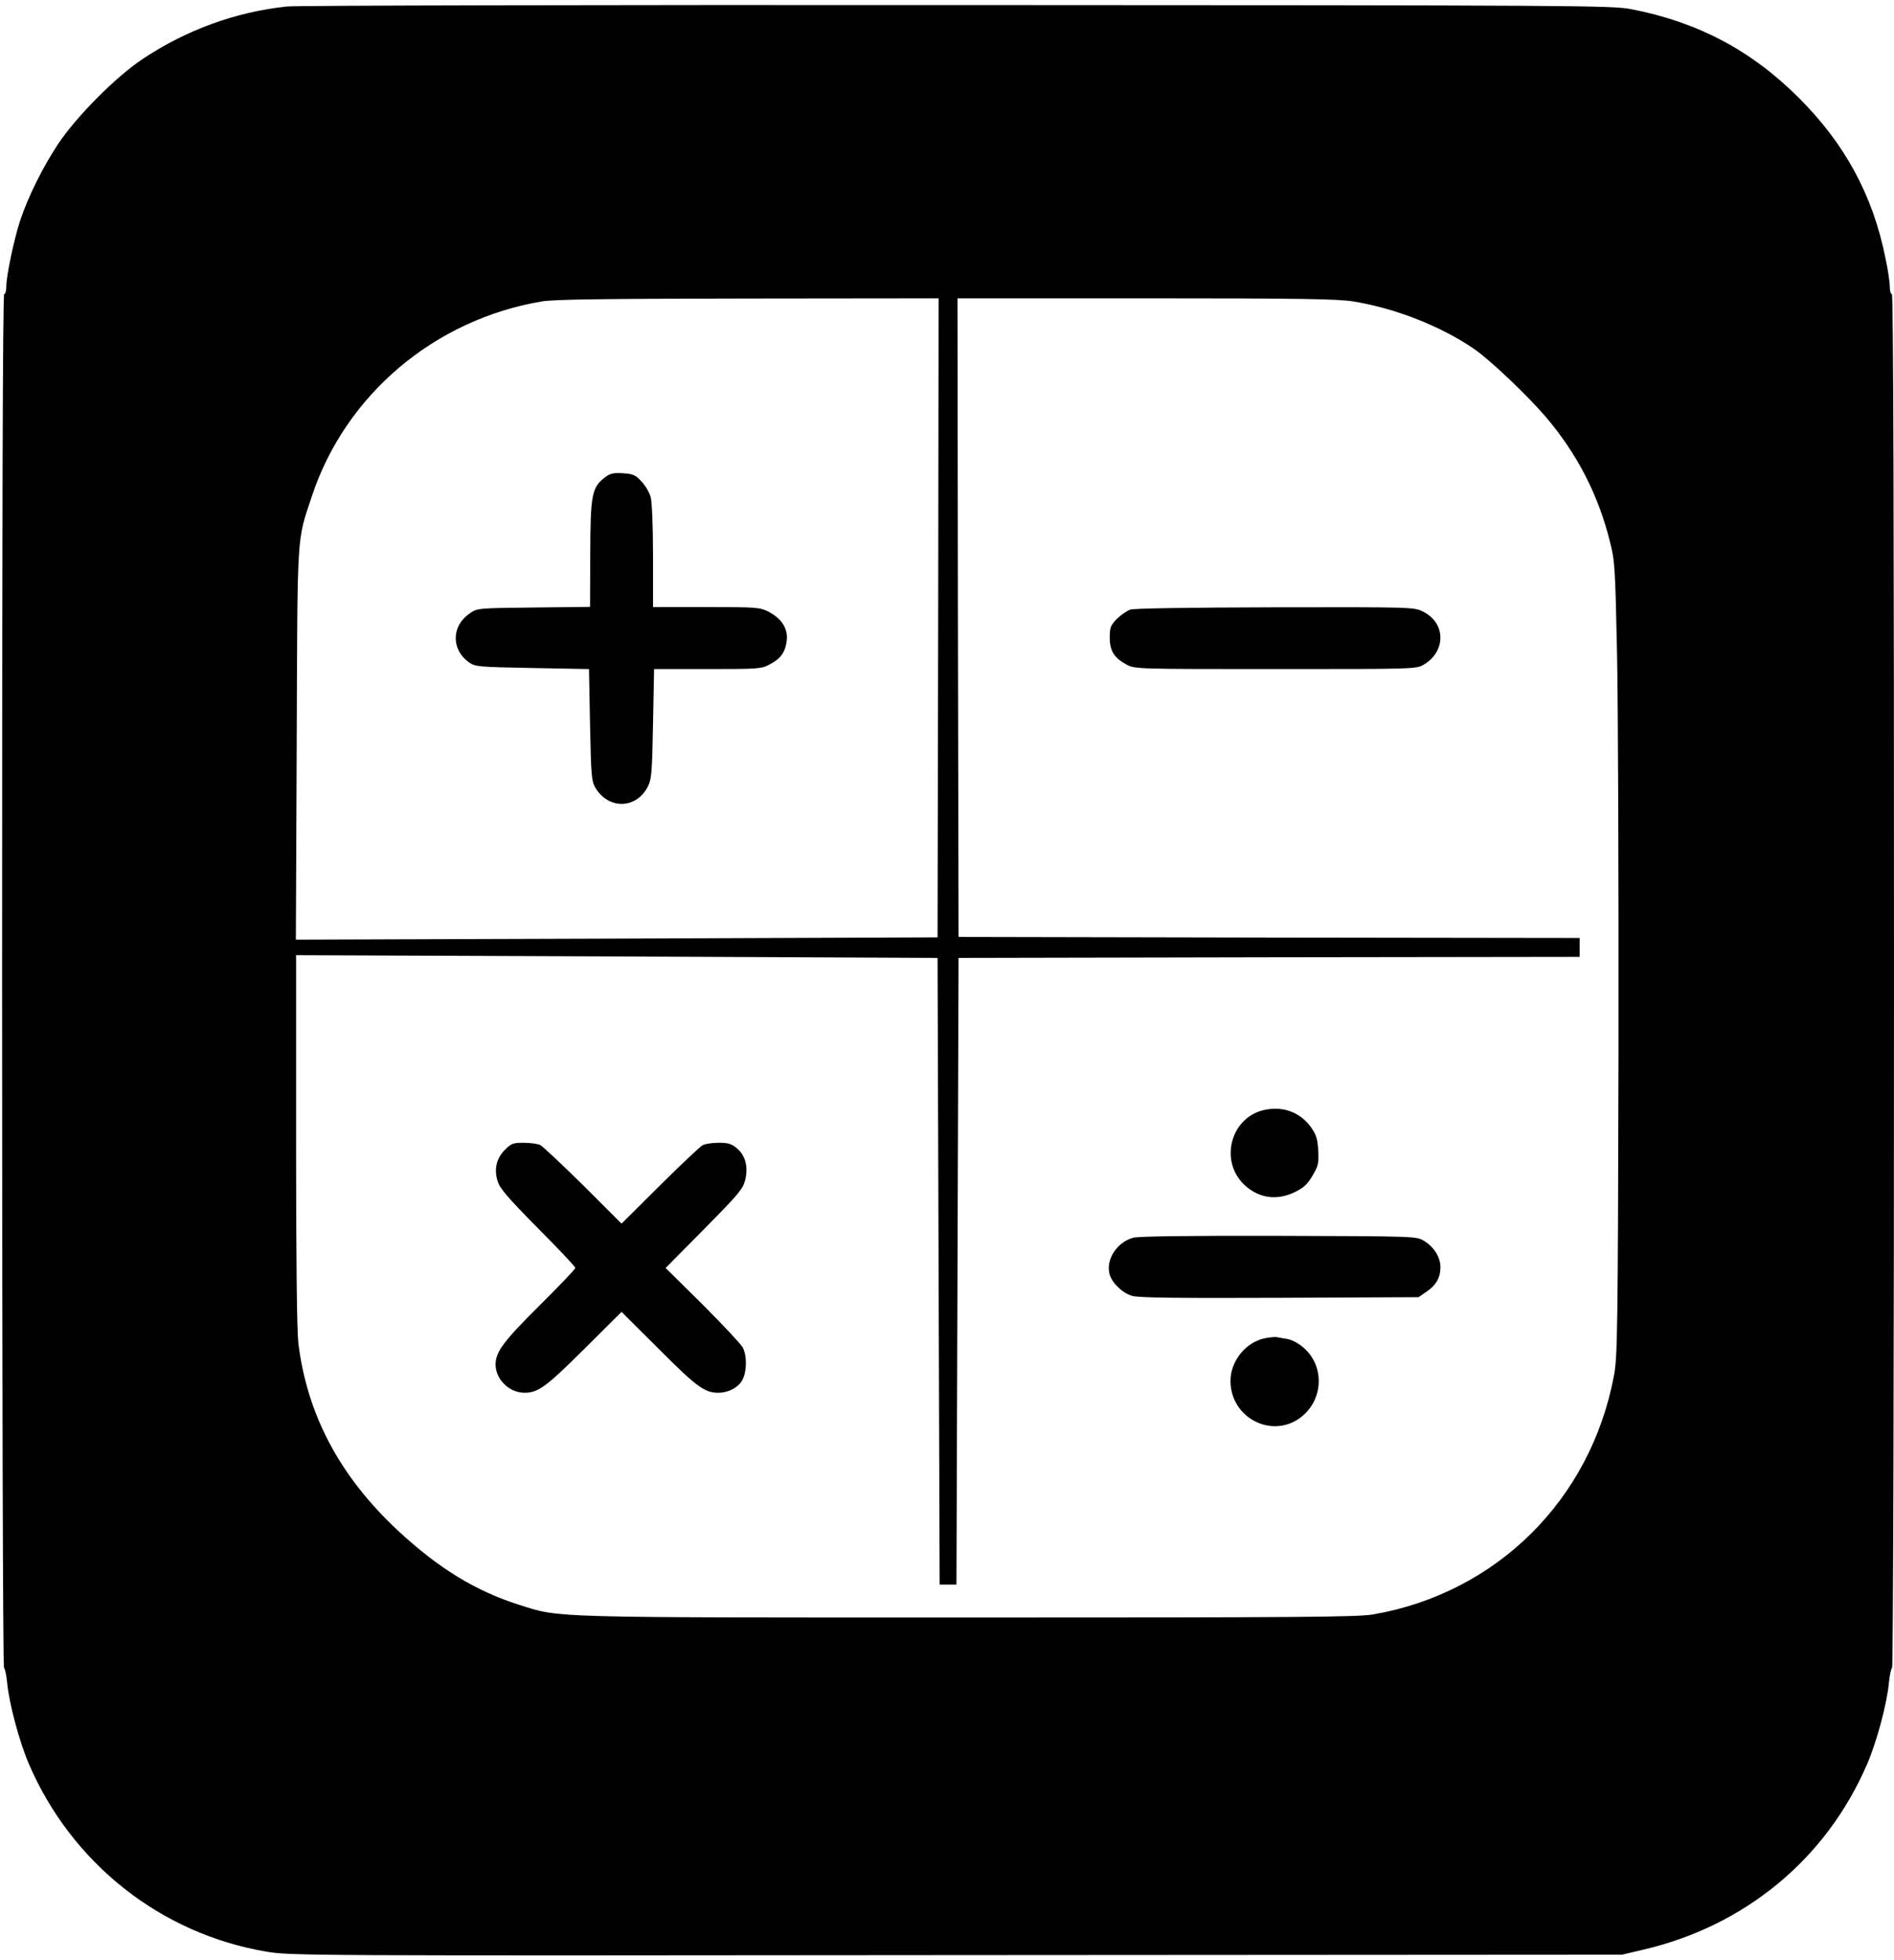 <?xml version="1.0" standalone="no"?>
<!DOCTYPE svg PUBLIC "-//W3C//DTD SVG 20010904//EN"
 "http://www.w3.org/TR/2001/REC-SVG-20010904/DTD/svg10.dtd">
<svg version="1.0" xmlns="http://www.w3.org/2000/svg"
 width="902pt" height="933pt" viewBox="0 0 902 933"
 preserveAspectRatio="xMidYMid meet">

<g transform="translate(0,933) scale(0.1,-0.1)"
fill="#000000" stroke="none">
<path d="M1366 9299 c-244 -26 -478 -111 -687 -250 -130 -87 -315 -274 -402
-404 -74 -112 -143 -251 -181 -365 -29 -88 -66 -263 -66 -314 0 -20 -4 -36
-10 -36 -7 0 -10 -1110 -10 -3270 0 -1817 4 -3270 9 -3270 4 0 11 -31 15 -69
9 -100 58 -282 104 -389 204 -473 628 -807 1128 -892 118 -20 151 -20 3289
-17 l3170 2 97 23 c487 112 875 432 1070 884 46 107 95 289 104 389 4 38 11
69 15 69 5 0 9 1453 9 3270 0 2160 -3 3270 -10 3270 -6 0 -10 16 -10 36 0 20
-9 82 -21 137 -60 298 -193 543 -413 762 -225 225 -481 360 -796 421 -91 18
-220 19 -3210 20 -1713 1 -3151 -2 -3194 -7z m3102 -2910 l-3 -1521 -1528 -6
-1528 -5 4 929 c4 1031 -1 961 73 1184 160 481 583 839 1094 925 56 10 300 13
983 14 l907 1 -2 -1521z m1977 1506 c199 -32 418 -118 575 -226 76 -52 252
-219 342 -324 148 -174 249 -369 304 -589 25 -97 26 -119 35 -536 5 -239 8
-1090 7 -1890 -3 -1352 -5 -1462 -22 -1550 -111 -590 -559 -1033 -1145 -1135
-71 -13 -353 -15 -1925 -15 -2020 0 -1946 -2 -2142 60 -209 66 -385 174 -578
353 -277 258 -433 551 -475 892 -7 59 -11 393 -11 969 l0 879 1528 -6 1527 -7
5 -1492 5 -1491 40 0 40 0 5 1491 5 1492 1479 3 1479 2 0 45 0 45 -1479 2
-1479 3 -3 1520 -2 1520 897 0 c741 0 914 -3 988 -15z"/>
<path d="M2890 7064 c-72 -51 -78 -81 -79 -371 l-1 -252 -268 -3 c-268 -3
-269 -3 -305 -28 -87 -59 -89 -171 -5 -232 32 -22 40 -23 303 -28 l270 -5 5
-265 c5 -242 7 -268 25 -299 62 -106 197 -103 251 6 17 33 20 70 24 298 l5
260 255 0 c246 0 257 1 297 23 52 27 74 59 80 115 6 55 -25 103 -87 135 -42
21 -55 22 -297 22 l-253 0 0 243 c0 141 -5 258 -11 280 -6 22 -25 55 -43 74
-28 31 -40 37 -87 40 -41 3 -60 0 -79 -13z"/>
<path d="M5383 6428 c-17 -6 -46 -26 -65 -45 -29 -30 -33 -41 -33 -88 0 -64
22 -98 81 -129 38 -21 51 -21 709 -21 658 0 671 0 705 21 108 63 106 200 -4
253 -42 21 -54 21 -702 20 -418 -1 -671 -5 -691 -11z"/>
<path d="M6030 4048 c-168 -29 -228 -246 -100 -362 68 -61 154 -72 238 -30 41
20 60 38 83 78 27 45 30 58 27 118 -3 55 -9 75 -33 110 -50 70 -128 102 -215
86z"/>
<path d="M2405 3857 c-41 -41 -53 -92 -35 -150 10 -34 48 -78 191 -223 99 -99
179 -184 179 -190 0 -5 -77 -86 -171 -179 -172 -171 -208 -220 -209 -280 0
-71 65 -135 138 -135 65 0 104 29 284 208 l178 177 178 -177 c178 -179 218
-208 282 -208 49 0 97 25 116 62 21 40 22 114 1 154 -9 16 -95 108 -191 204
l-176 174 184 186 c165 167 184 190 195 233 15 63 1 117 -40 151 -25 21 -41
26 -85 26 -31 0 -65 -5 -77 -11 -12 -6 -104 -93 -204 -192 l-183 -182 -182
182 c-101 99 -193 186 -205 192 -12 6 -47 11 -78 11 -51 0 -60 -3 -90 -33z"/>
<path d="M5397 3438 c-77 -21 -131 -102 -113 -173 11 -42 62 -91 108 -104 32
-9 221 -11 704 -9 l660 3 36 25 c47 31 68 68 68 118 0 48 -32 98 -80 126 -34
21 -49 21 -690 23 -421 1 -669 -2 -693 -9z"/>
<path d="M6027 2960 c-93 -17 -167 -109 -167 -204 1 -183 211 -282 346 -164
100 88 99 243 -2 326 -21 18 -54 35 -74 38 -19 3 -42 7 -50 9 -8 1 -32 -1 -53
-5z"/>
</g>
</svg>

